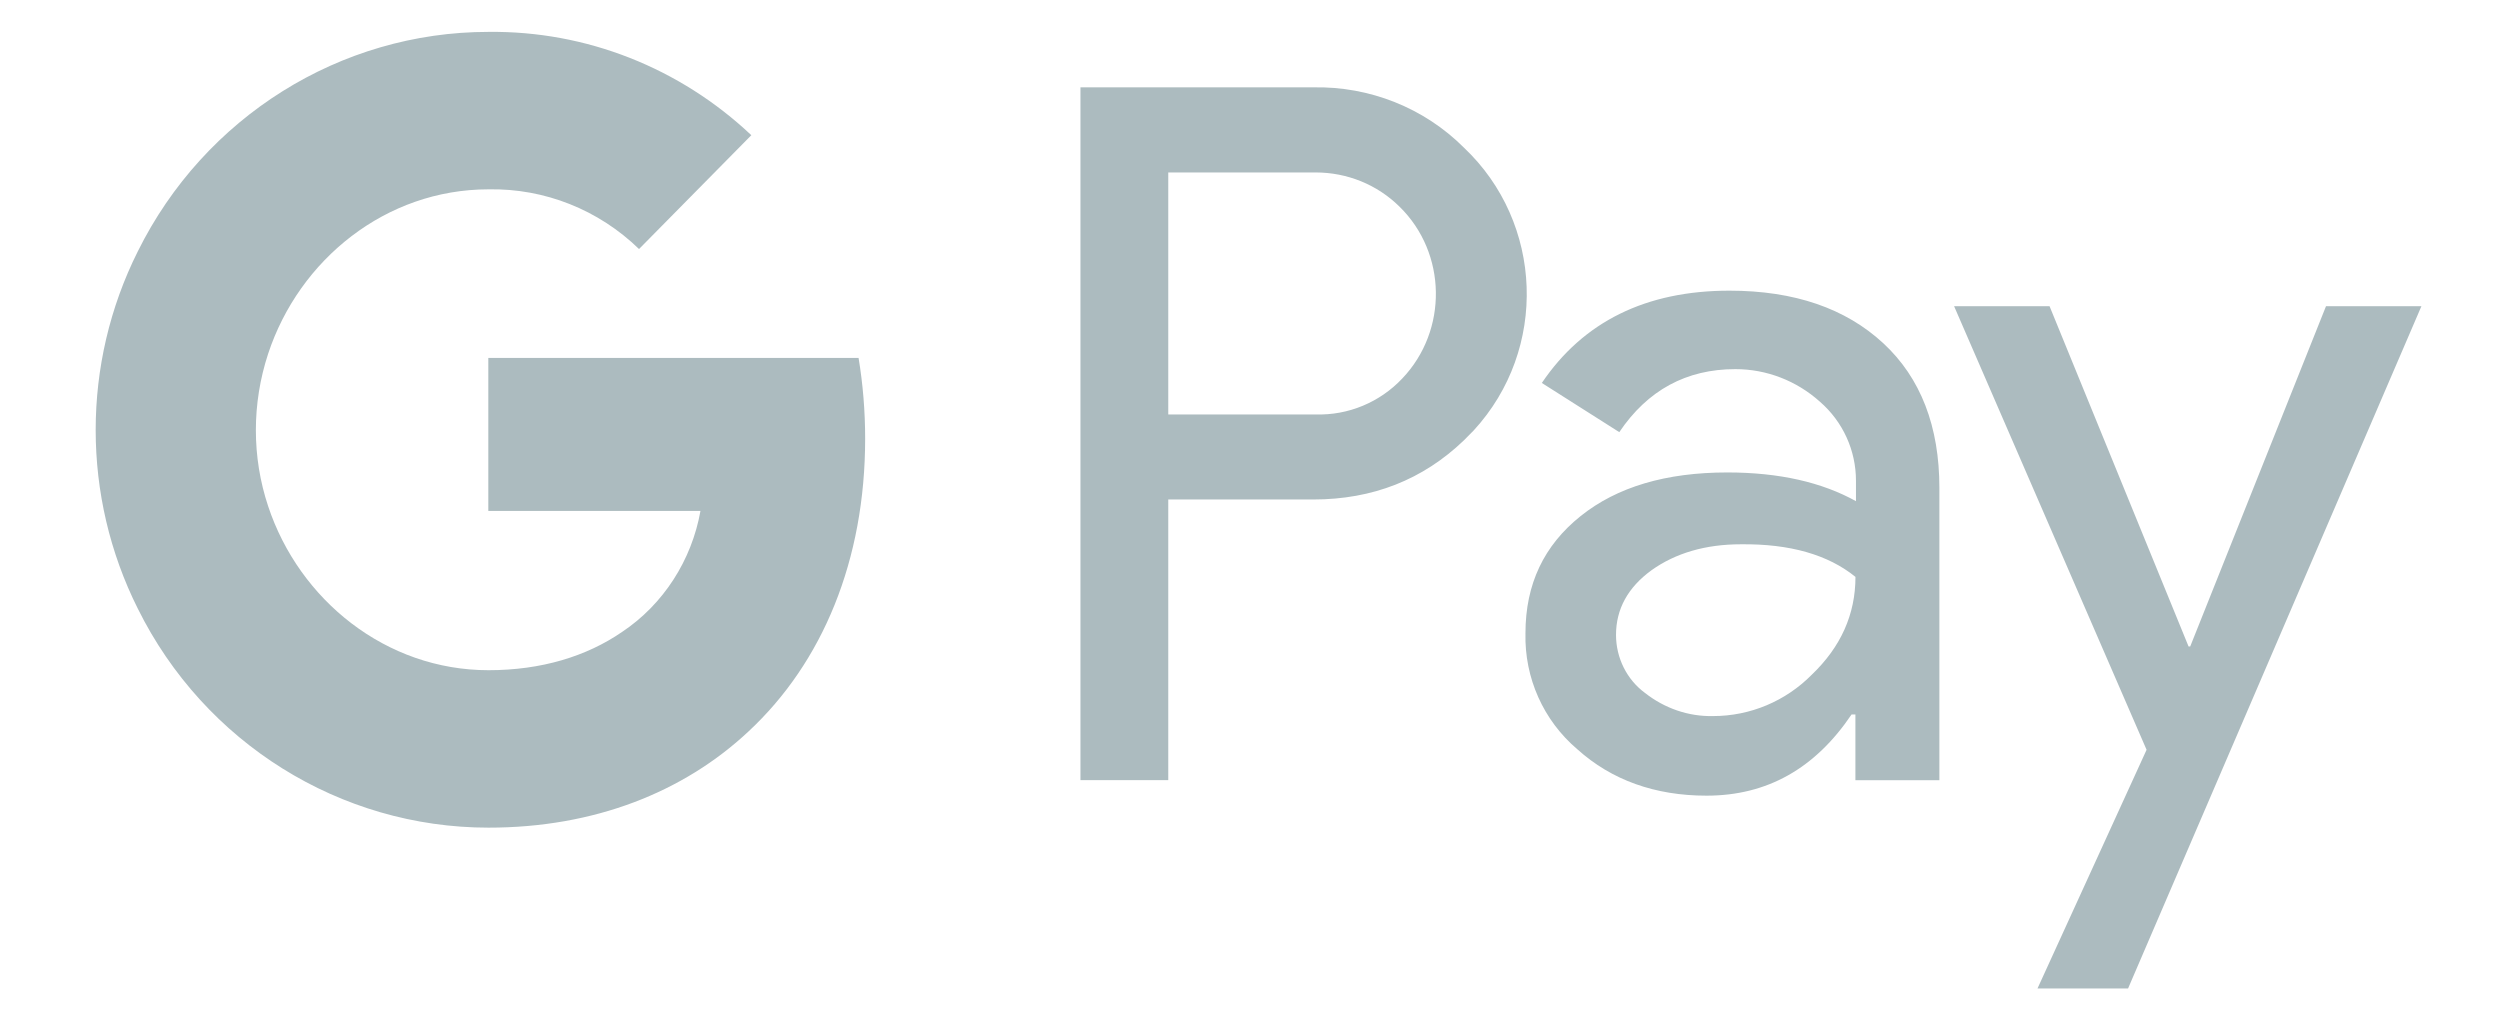 <svg width="49" height="20" viewBox="0 0 49 20" fill="none" xmlns="http://www.w3.org/2000/svg">
<g id="google pay" clip-path="url(#clip0_2780_77200)">
<g id="background">
<path fill-rule="evenodd" clip-rule="evenodd" d="M22.898 15.291V9.79H25.741C26.906 9.79 27.89 9.4 28.691 8.632L28.884 8.437C30.348 6.845 30.252 4.365 28.691 2.892C27.911 2.112 26.842 1.69 25.741 1.712H21.177V15.291H22.898ZM22.898 8.123V3.38H25.785C26.405 3.38 26.993 3.618 27.431 4.051C28.361 4.961 28.382 6.477 27.484 7.419C27.046 7.884 26.426 8.144 25.785 8.123H22.898ZM36.911 6.726C36.173 6.044 35.169 5.697 33.897 5.697C32.262 5.697 31.032 6.304 30.22 7.506L31.738 8.47C32.294 7.646 33.053 7.235 34.014 7.235C34.624 7.235 35.212 7.462 35.671 7.874C36.12 8.264 36.377 8.827 36.377 9.422V9.823C35.714 9.455 34.88 9.26 33.854 9.26C32.657 9.26 31.695 9.542 30.979 10.116C30.263 10.689 29.899 11.447 29.899 12.411C29.878 13.288 30.252 14.122 30.915 14.685C31.588 15.292 32.443 15.595 33.448 15.595C34.634 15.595 35.575 15.064 36.291 14.003H36.366V15.292H38.012V9.563C38.012 8.361 37.648 7.408 36.911 6.726ZM32.241 13.581C31.888 13.321 31.674 12.898 31.674 12.444C31.674 11.935 31.909 11.512 32.369 11.177C32.839 10.841 33.427 10.668 34.122 10.668C35.084 10.657 35.832 10.873 36.367 11.307C36.367 12.043 36.078 12.682 35.512 13.223C34.999 13.743 34.304 14.035 33.577 14.035C33.096 14.046 32.626 13.884 32.241 13.581ZM41.71 19.374L47.46 6.001H45.59L42.928 12.671H42.896L40.171 6.001H38.3L42.073 14.696L39.935 19.374H41.71Z" fill="#ACBBBF"/>
<path d="M16.957 8.596C16.957 8.065 16.914 7.534 16.828 7.015H9.571V10.014H13.729C13.558 10.978 13.004 11.846 12.191 12.387C11.497 12.864 10.611 13.136 9.575 13.136C7.565 13.136 5.865 11.761 5.255 9.92C4.935 8.957 4.935 7.91 5.255 6.935C5.865 5.084 7.565 3.711 9.575 3.711C10.676 3.69 11.734 4.112 12.525 4.881L14.726 2.65C13.326 1.329 11.488 0.603 9.575 0.625C6.668 0.625 4.005 2.295 2.701 4.927C1.6 7.125 1.6 9.731 2.701 11.929C4.005 14.561 6.668 16.222 9.575 16.222C11.648 16.222 13.399 15.527 14.671 14.336C16.125 12.983 16.957 10.978 16.957 8.596Z" fill="#ACBBBF"/>
</g>
</g>
<defs>
<clipPath id="clip0_2780_77200">
<rect width="47.7" height="19.8" fill="white" transform="translate(0.82 0.1)"/>
</clipPath>
</defs>
</svg>
